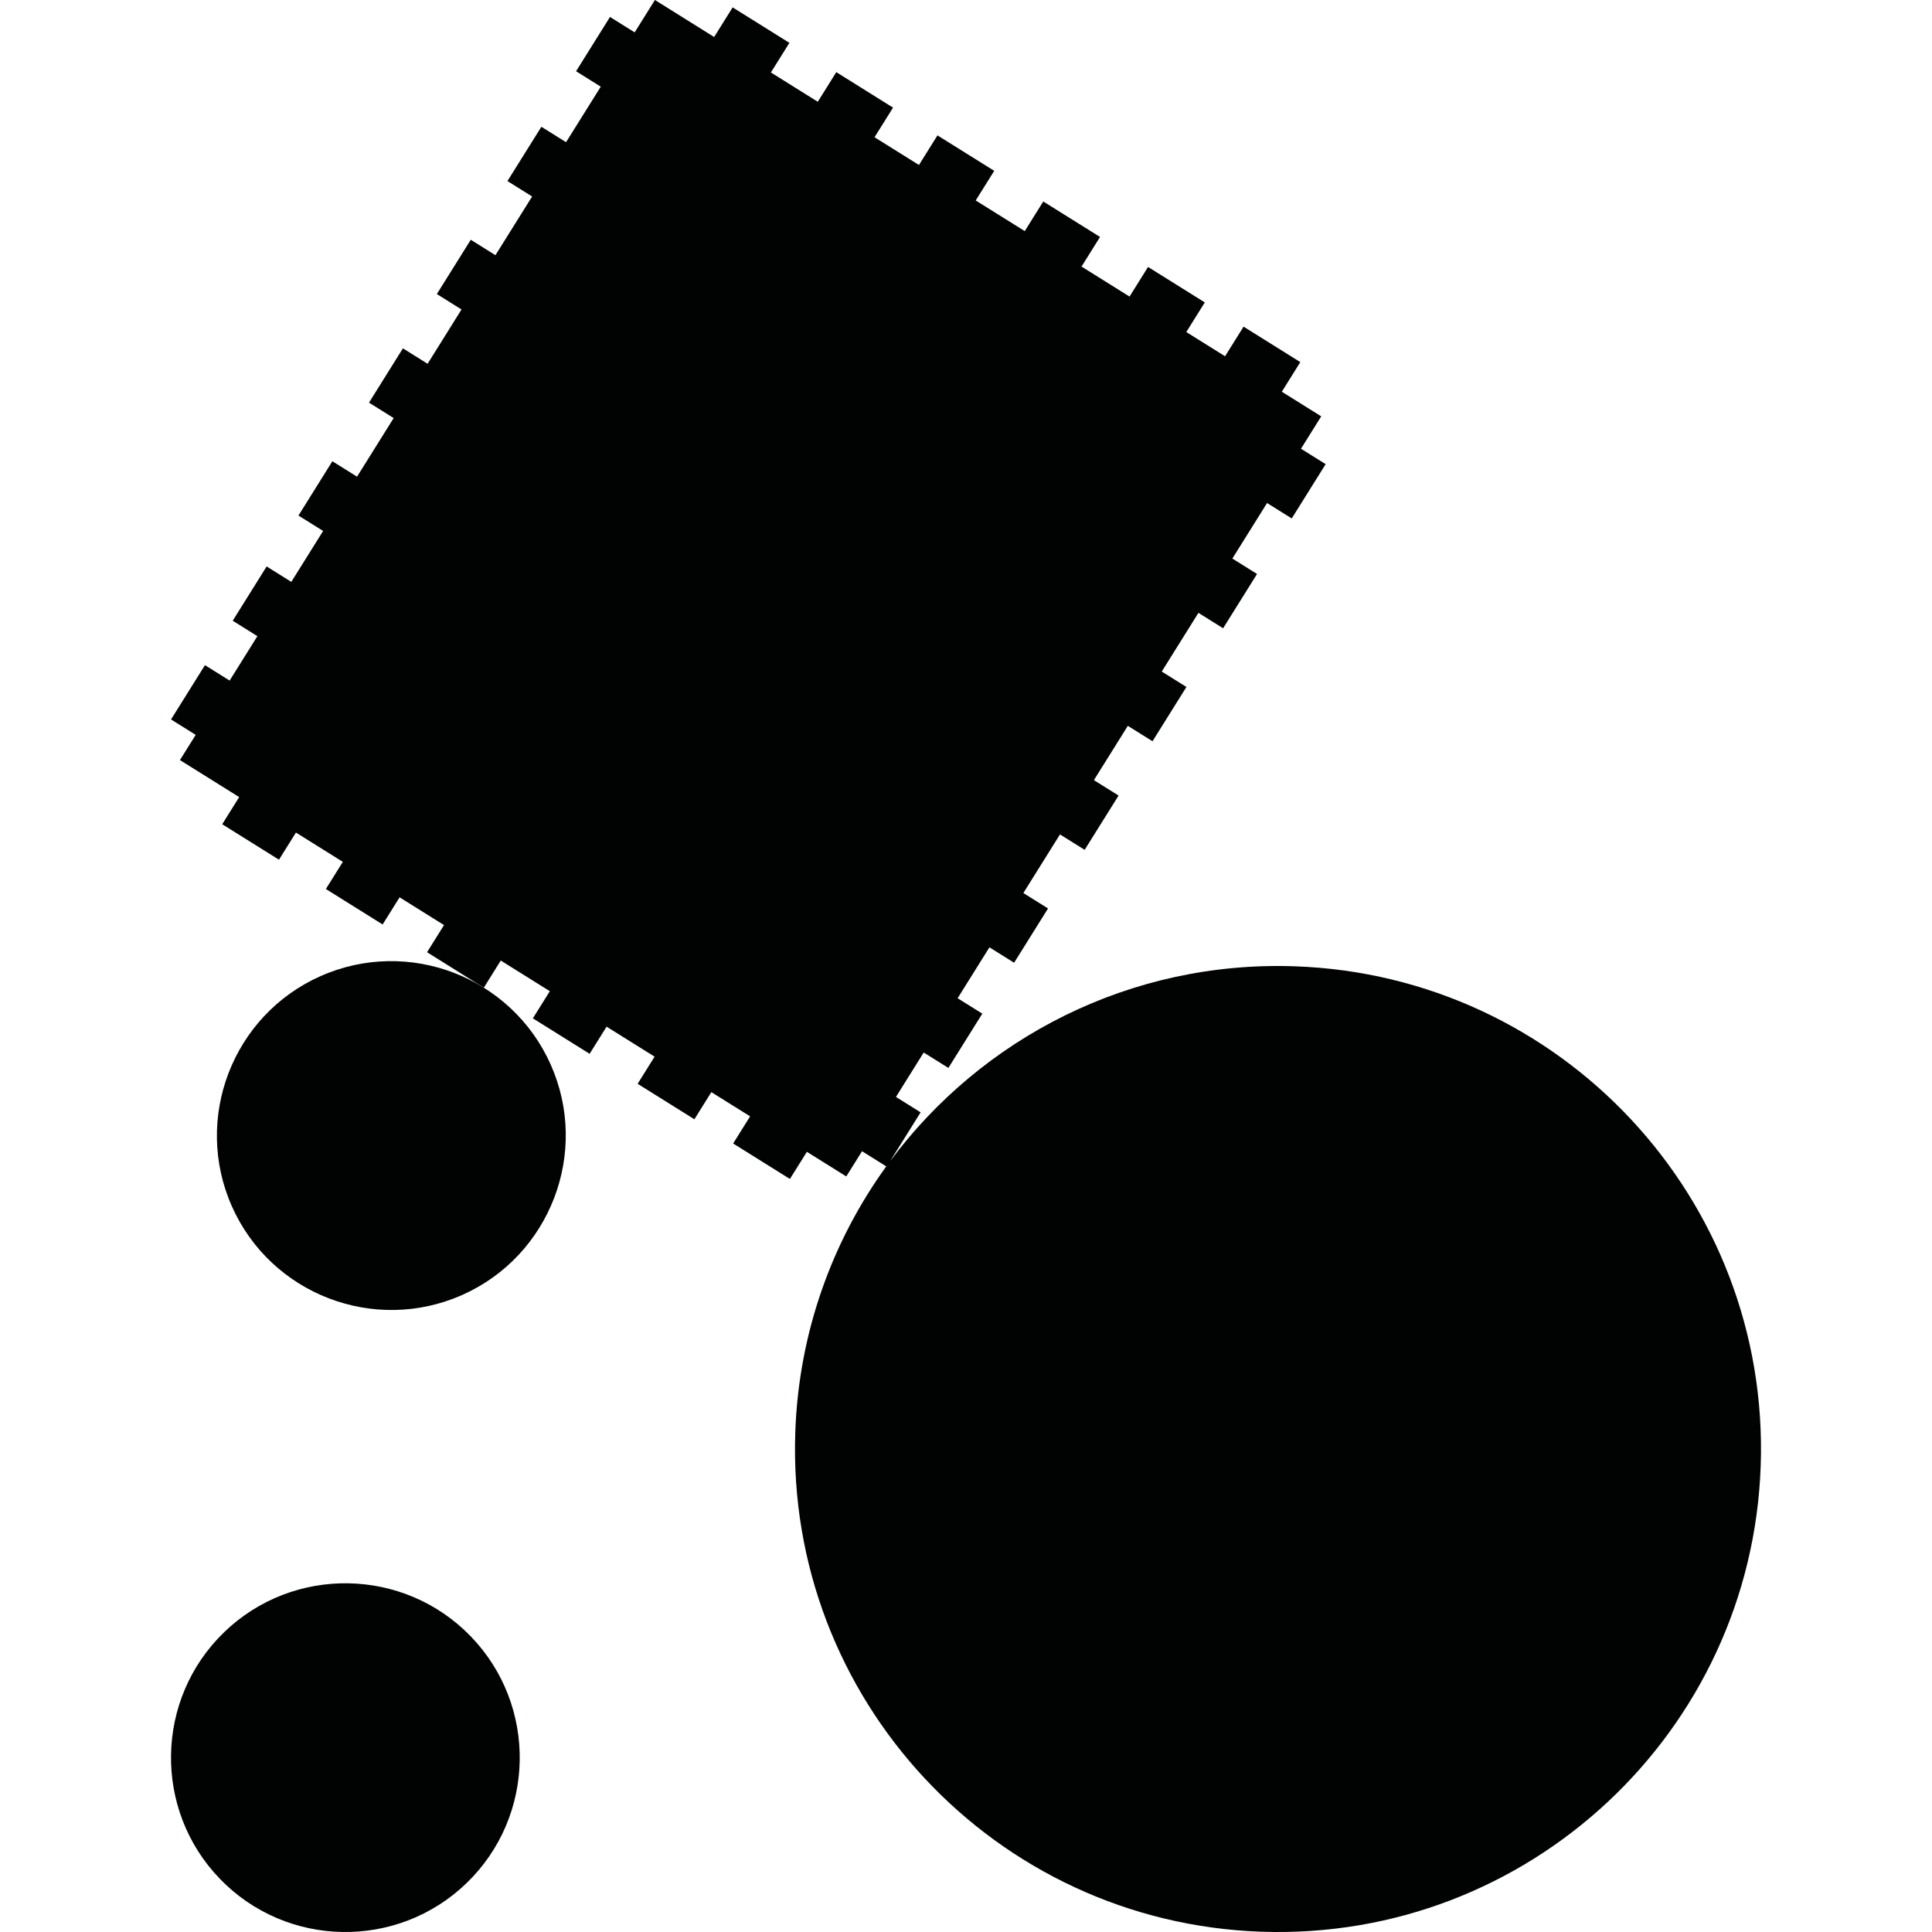 <?xml version="1.0" encoding="utf-8"?>
<!-- Generator: Adobe Illustrator 16.0.0, SVG Export Plug-In . SVG Version: 6.00 Build 0)  -->
<!DOCTYPE svg PUBLIC "-//W3C//DTD SVG 1.1//EN" "http://www.w3.org/Graphics/SVG/1.1/DTD/svg11.dtd">
<svg version="1.1" id="Calque_1" xmlns="http://www.w3.org/2000/svg" xmlns:xlink="http://www.w3.org/1999/xlink" x="0px" y="0px"
	 width="1190.551px" height="1190.551px" viewBox="0 0 1190.551 1190.551" enable-background="new 0 0 1190.551 1190.551"
	 xml:space="preserve">
<g>
	<path fill="#010202" d="M797.917,595.461c-101.553-3.546-192.98,44.228-249.363,120.022l18.76-30.021l-15.204-9.502l17.102-27.371
		l15.207,9.502l20.904-33.456l-15.205-9.502l19.599-31.365l15.205,9.502l20.907-33.459l-15.205-9.502l22.567-36.115l15.206,9.501
		l20.904-33.457l-15.205-9.5l20.906-33.458l15.207,9.502l20.903-33.455l-15.204-9.501l22.603-36.172l15.204,9.501l20.907-33.456
		l-15.207-9.502l21.383-34.217l15.204,9.501l20.906-33.456l-15.206-9.502l12.473-19.959l-24.279-15.172l11.401-18.249
		l-34.977-21.856l-11.403,18.249l-23.884-14.925l11.402-18.248l-34.977-21.855l-11.403,18.248l-29.585-18.487l11.403-18.248
		l-34.979-21.856l-11.403,18.248l-30.223-18.886l11.401-18.248l-34.977-21.856l-11.401,18.249l-27.375-17.106l11.402-18.248
		l-34.974-21.857L503.944,62.71L475.05,44.655l11.402-18.249L451.475,4.551l-11.402,18.248L403.574-0.008l-12.473,19.959
		l-15.206-9.502l-20.906,33.457l15.207,9.502l-21.382,34.217l-15.205-9.502l-20.907,33.456l15.207,9.502l-22.603,36.172
		l-15.207-9.502l-20.904,33.455l15.206,9.502l-20.905,33.456l-15.207-9.501l-20.905,33.456l15.205,9.502l-22.566,36.117
		l-15.207-9.502l-20.906,33.458l15.205,9.501l-19.6,31.367l-15.206-9.502l-20.906,33.457l15.206,9.502l-17.104,27.37l-15.207-9.502
		l-20.905,33.458l15.206,9.502l-9.708,15.536l36.5,22.807l-10.452,16.727l34.976,21.857l10.452-16.727l28.896,18.054L200.81,547.83
		l34.976,21.855l10.453-16.729l27.374,17.105l-10.452,16.728l34.978,21.855l10.452-16.727l30.225,18.885l-10.452,16.728
		l34.979,21.858l10.451-16.729l29.586,18.487l-10.452,16.727l34.977,21.855l10.451-16.728l23.885,14.924l-10.452,16.729
		l34.979,21.854l10.452-16.727l24.279,15.172l9.707-15.535l14.939,9.336c-33.407,46.213-53.93,102.505-56.068,163.775
		c-5.736,164.281,122.789,302.107,287.07,307.845c164.28,5.737,302.107-122.789,307.846-287.07
		C1090.723,739.024,962.198,601.197,797.917,595.461z"/>
	<path fill="#010202" d="M197.432,601.557c-54.152,24.109-78.593,87.779-54.482,141.931c24.109,54.148,87.779,78.592,141.931,54.479
		c54.151-24.107,78.59-87.773,54.482-141.929C315.254,601.889,251.582,577.447,197.432,601.557z"/>
	<path fill="#010202" d="M138.149,1005.781c-42.641,41.177-43.826,109.363-2.653,152.004c41.176,42.64,109.366,43.828,152.005,2.653
		c42.641-41.177,43.829-109.365,2.653-152.005C248.979,965.797,180.789,964.605,138.149,1005.781z"/>
</g>
</svg>
